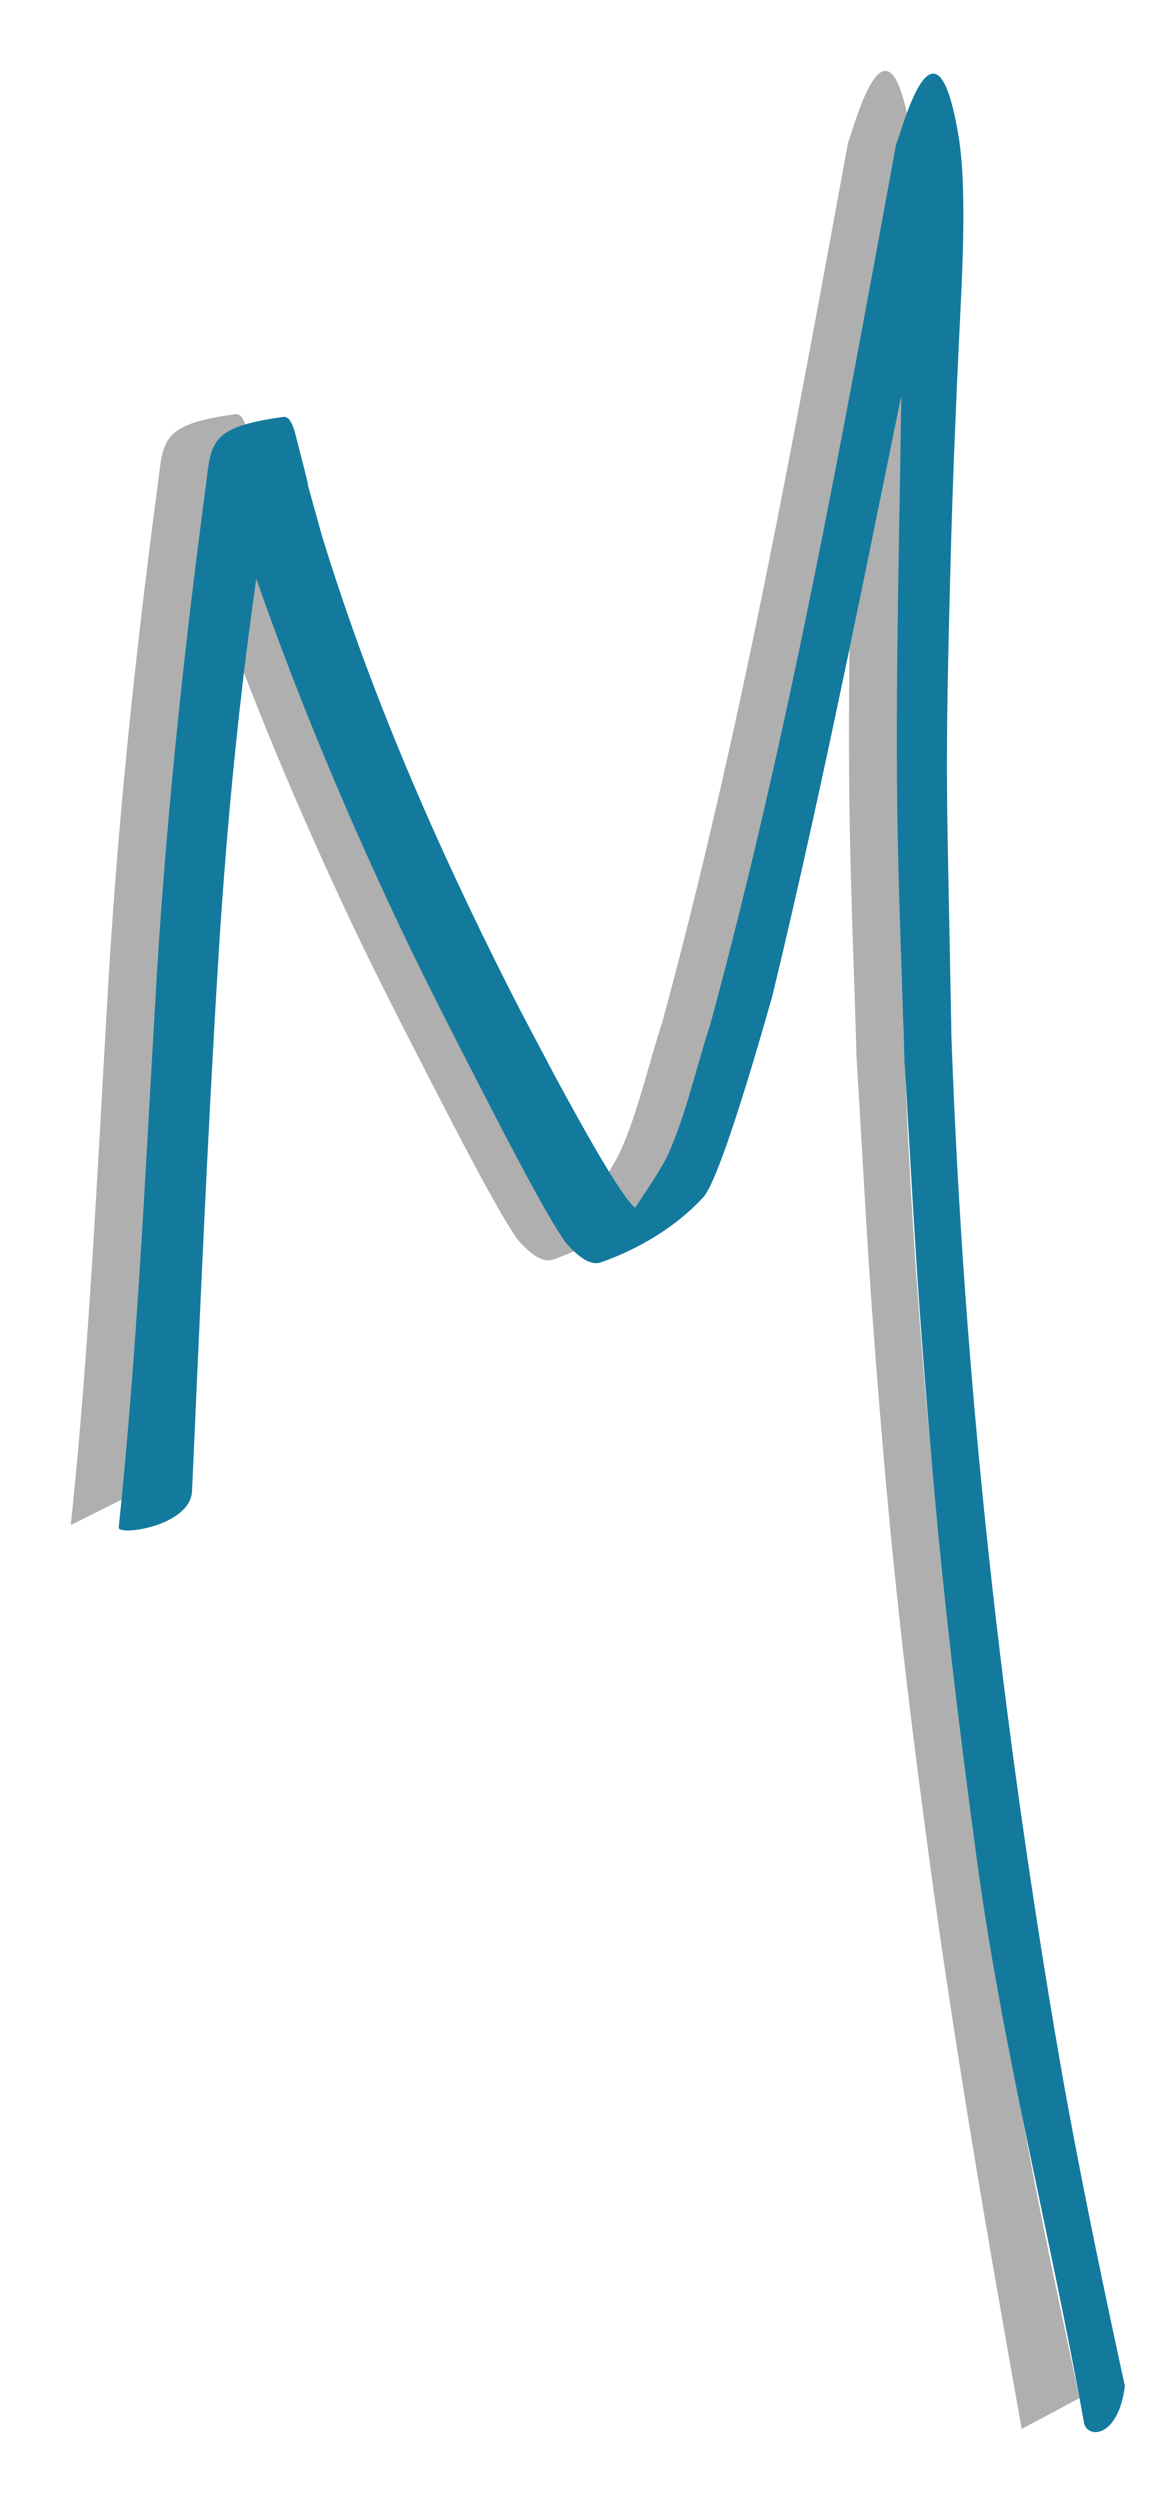 <?xml version="1.0" encoding="UTF-8" standalone="no"?>
<svg
   xmlns:dc="http://purl.org/dc/elements/1.1/"
   xmlns:cc="http://creativecommons.org/ns#"
   xmlns:rdf="http://www.w3.org/1999/02/22-rdf-syntax-ns#"
   xmlns:svg="http://www.w3.org/2000/svg"
   xmlns="http://www.w3.org/2000/svg"
   xmlns:sodipodi="http://sodipodi.sourceforge.net/DTD/sodipodi-0.dtd"
   xmlns:inkscape="http://www.inkscape.org/namespaces/inkscape"
   width="55.165mm"
   height="119.304mm"
   viewBox="0 0 55.165 119.304"
   version="1.1"
   id="svg8"
   inkscape:version="1.0.2 (e86c870879, 2021-01-15, custom)"
   sodipodi:docname="logo_closer_teal.svg"
   inkscape:export-filename="\\wsl.localhost\Ubuntu\repos2\projects\magnem\logo_bloodred.png"
   inkscape:export-xdpi="96"
   inkscape:export-ydpi="96">
  <defs
     id="defs2">
    <filter
       inkscape:collect="always"
       style="color-interpolation-filters:sRGB"
       id="filter3651"
       x="-0.07"
       width="1.14"
       y="-0.03"
       height="1.06">
      <feGaussianBlur
         inkscape:collect="always"
         stdDeviation="1.41"
         id="feGaussianBlur3653" />
    </filter>
  </defs>
  <sodipodi:namedview
     id="base"
     pagecolor="#ffffff"
     bordercolor="#666666"
     borderopacity="1.0"
     inkscape:pageopacity="0.0"
     inkscape:pageshadow="2"
     inkscape:zoom="0.70000001"
     inkscape:cx="814.08729"
     inkscape:cy="545.16612"
     inkscape:document-units="mm"
     inkscape:current-layer="layer3"
     inkscape:document-rotation="0"
     showgrid="false"
     inkscape:window-width="2560"
     inkscape:window-height="1361"
     inkscape:window-x="4471"
     inkscape:window-y="-9"
     inkscape:window-maximized="1" />
  <g
     inkscape:label="Layer 1"
     inkscape:groupmode="layer"
     id="layer1"
     transform="translate(355.226,350.911)">
    <path
       style="opacity:0.562;fill:#000000;fill-opacity:1;stroke:none;stroke-width:0.3;stroke-linecap:round;stroke-miterlimit:4;stroke-dasharray:none;stroke-dashoffset:0;stroke-opacity:1;paint-order:stroke fill markers;filter:url(#filter3651)"
       id="path1094-6"
       d="m -348.34,-279.878 c 0.371,-8.269 0.72,-16.536 1.22,-24.799 0.482,-8.159 1.332,-16.305 2.738,-24.359 -2.202,1.29 1.223,-2.317 0.602,-2.001 -1.134,0.576 -2.317,1.155 -3.213,2.058 -0.22,0.222 0.192,0.596 0.283,0.896 1.278,4.228 -0.327,-0.933 1.34,4.375 1.984,5.722 4.33,11.327 6.916,16.802 1.395,2.953 3.057,6.139 4.551,9.051 0.24,0.453 2.815,5.479 3.519,6.238 0.404,0.435 1.022,1.016 1.581,0.817 1.821,-0.647 3.584,-1.691 4.89,-3.116 0.892,-0.973 3.187,-9.258 3.296,-9.618 2.56,-10.601 4.641,-21.309 6.842,-31.988 0.421,-2.041 0.825,-4.085 1.272,-6.12 0.296,-1.35 -0.398,-1.187 -0.079,-2.532 -0.568,-1.244 -1.77,2.752 -1.844,3.029 -0.649,2.442 0.003,5.054 -0.023,7.581 -0.069,6.809 -0.293,14.124 -0.21,20.914 0.05,4.095 0.231,8.188 0.346,12.282 0.27,4.337 0.484,8.678 0.811,13.011 0.719,9.527 1.357,15.47 2.623,24.888 1.236,9.201 2.817,18.342 4.453,27.478 l 2.755,-1.471 v 0 c -1.346,-6.376 -2.072,-9.566 -3.226,-16.254 -2.784,-16.134 -4.585,-32.436 -5.171,-48.803 -0.213,-12.247 -0.346,-11.675 -0.02,-23.501 0.091,-3.313 0.231,-6.624 0.388,-9.935 0.123,-2.602 0.397,-6.98 -0.024,-9.551 -1.1,-6.72 -2.726,-0.226 -2.989,0.36 -2.593,14.076 -5.124,28.192 -8.88,42.015 -0.632,1.903 -1.164,4.308 -1.989,6.135 -0.664,1.469 -3.008,4.322 -1.814,3.493 0.871,-0.605 1.656,0.187 1.755,-0.405 0.092,-0.555 -1.184,-0.164 -1.596,-0.546 -0.865,-0.803 -3.362,-5.501 -3.697,-6.098 -0.754,-1.438 -1.529,-2.865 -2.262,-4.314 -3.52,-6.957 -6.654,-14.149 -8.939,-21.61 -1.952,-7.039 0.267,1.075 -1.172,-4.469 -0.103,-0.395 -0.266,-1.256 -0.67,-1.201 -3.765,0.516 -3.412,1.29 -3.766,3.758 -1.062,8.038 -1.904,16.109 -2.356,24.205 -0.489,8.356 -0.869,16.726 -1.745,25.052 l 3.504,-1.749 z"
       sodipodi:nodetypes="cccssscscssscsscccscssccsscsssccsssscscssccccc" />
  </g>
  <g
     inkscape:groupmode="layer"
     id="layer3"
     inkscape:label="Layer 2"
     transform="translate(-75.696,29.851)">
    <path
       style="fill:#137a9e;fill-opacity:1;stroke:none;stroke-width:0.3;stroke-linecap:round;stroke-miterlimit:4;stroke-dasharray:none;stroke-dashoffset:0;stroke-opacity:1;paint-order:stroke fill markers"
       id="path1094"
       d="m 84.868,41.315 c 0.371,-8.269 0.72,-16.536 1.22,-24.799 0.482,-8.159 1.332,-16.305 2.738,-24.359 -2.202,1.29 1.223,-2.317 0.602,-2.001 -1.134,0.576 -2.317,1.155 -3.213,2.058 -0.22,0.222 0.192,0.596 0.283,0.896 1.278,4.228 -0.327,-0.933 1.34,4.375 1.984,5.722 4.33,11.327 6.916,16.802 1.395,2.953 3.057,6.139 4.551,9.051 0.24,0.453 2.815,5.479 3.519,6.238 0.404,0.435 1.022,1.016 1.581,0.817 1.821,-0.647 3.584,-1.691 4.89,-3.116 0.892,-0.973 3.187,-9.258 3.296,-9.618 2.56,-10.601 4.641,-21.309 6.842,-31.988 0.421,-2.041 0.825,-4.085 1.272,-6.12 0.296,-1.35 -0.398,-1.187 -0.079,-2.532 -0.568,-1.244 -1.77,2.752 -1.844,3.029 -0.649,2.442 0.003,5.054 -0.023,7.581 -0.069,6.809 -0.293,14.124 -0.21,20.914 0.05,4.095 0.231,8.188 0.346,12.282 0.27,4.337 0.484,8.678 0.811,13.011 0.719,9.527 1.357,15.47 2.623,24.888 1.236,9.201 3.519,17.991 5.155,27.127 0.304,0.753 1.666,0.465 1.937,-1.839 v 0 c 0,0 -1.955,-8.848 -3.11,-15.536 -2.784,-16.134 -4.585,-32.436 -5.171,-48.803 -0.213,-12.247 -0.346,-11.675 -0.02,-23.501 0.091,-3.313 0.231,-6.624 0.388,-9.935 0.123,-2.602 0.397,-6.98 -0.024,-9.551 -1.1,-6.72 -2.726,-0.226 -2.989,0.36 -2.593,14.076 -5.124,28.192 -8.88,42.015 -0.632,1.903 -1.164,4.308 -1.989,6.135 -0.664,1.469 -3.008,4.322 -1.814,3.493 0.871,-0.605 1.656,0.187 1.755,-0.405 0.092,-0.555 -1.184,-0.164 -1.596,-0.546 -0.865,-0.803 -3.362,-5.501 -3.697,-6.098 -0.754,-1.438 -1.529,-2.865 -2.262,-4.314 -3.52,-6.957 -6.654,-14.149 -8.939,-21.61 -1.952,-7.039 0.267,1.075 -1.172,-4.469 -0.103,-0.395 -0.266,-1.256 -0.67,-1.201 -3.765,0.516 -3.412,1.29 -3.766,3.758 -1.062,8.038 -1.904,16.109 -2.356,24.205 -0.489,8.356 -0.869,16.726 -1.745,25.052 0.019,0.387 3.418,-0.07 3.504,-1.749 z"
       sodipodi:nodetypes="cccssscscssscsscccscssccsscsssccsssscscssccccc"
       inkscape:export-xdpi="96"
       inkscape:export-ydpi="96" />
  </g>
</svg>
